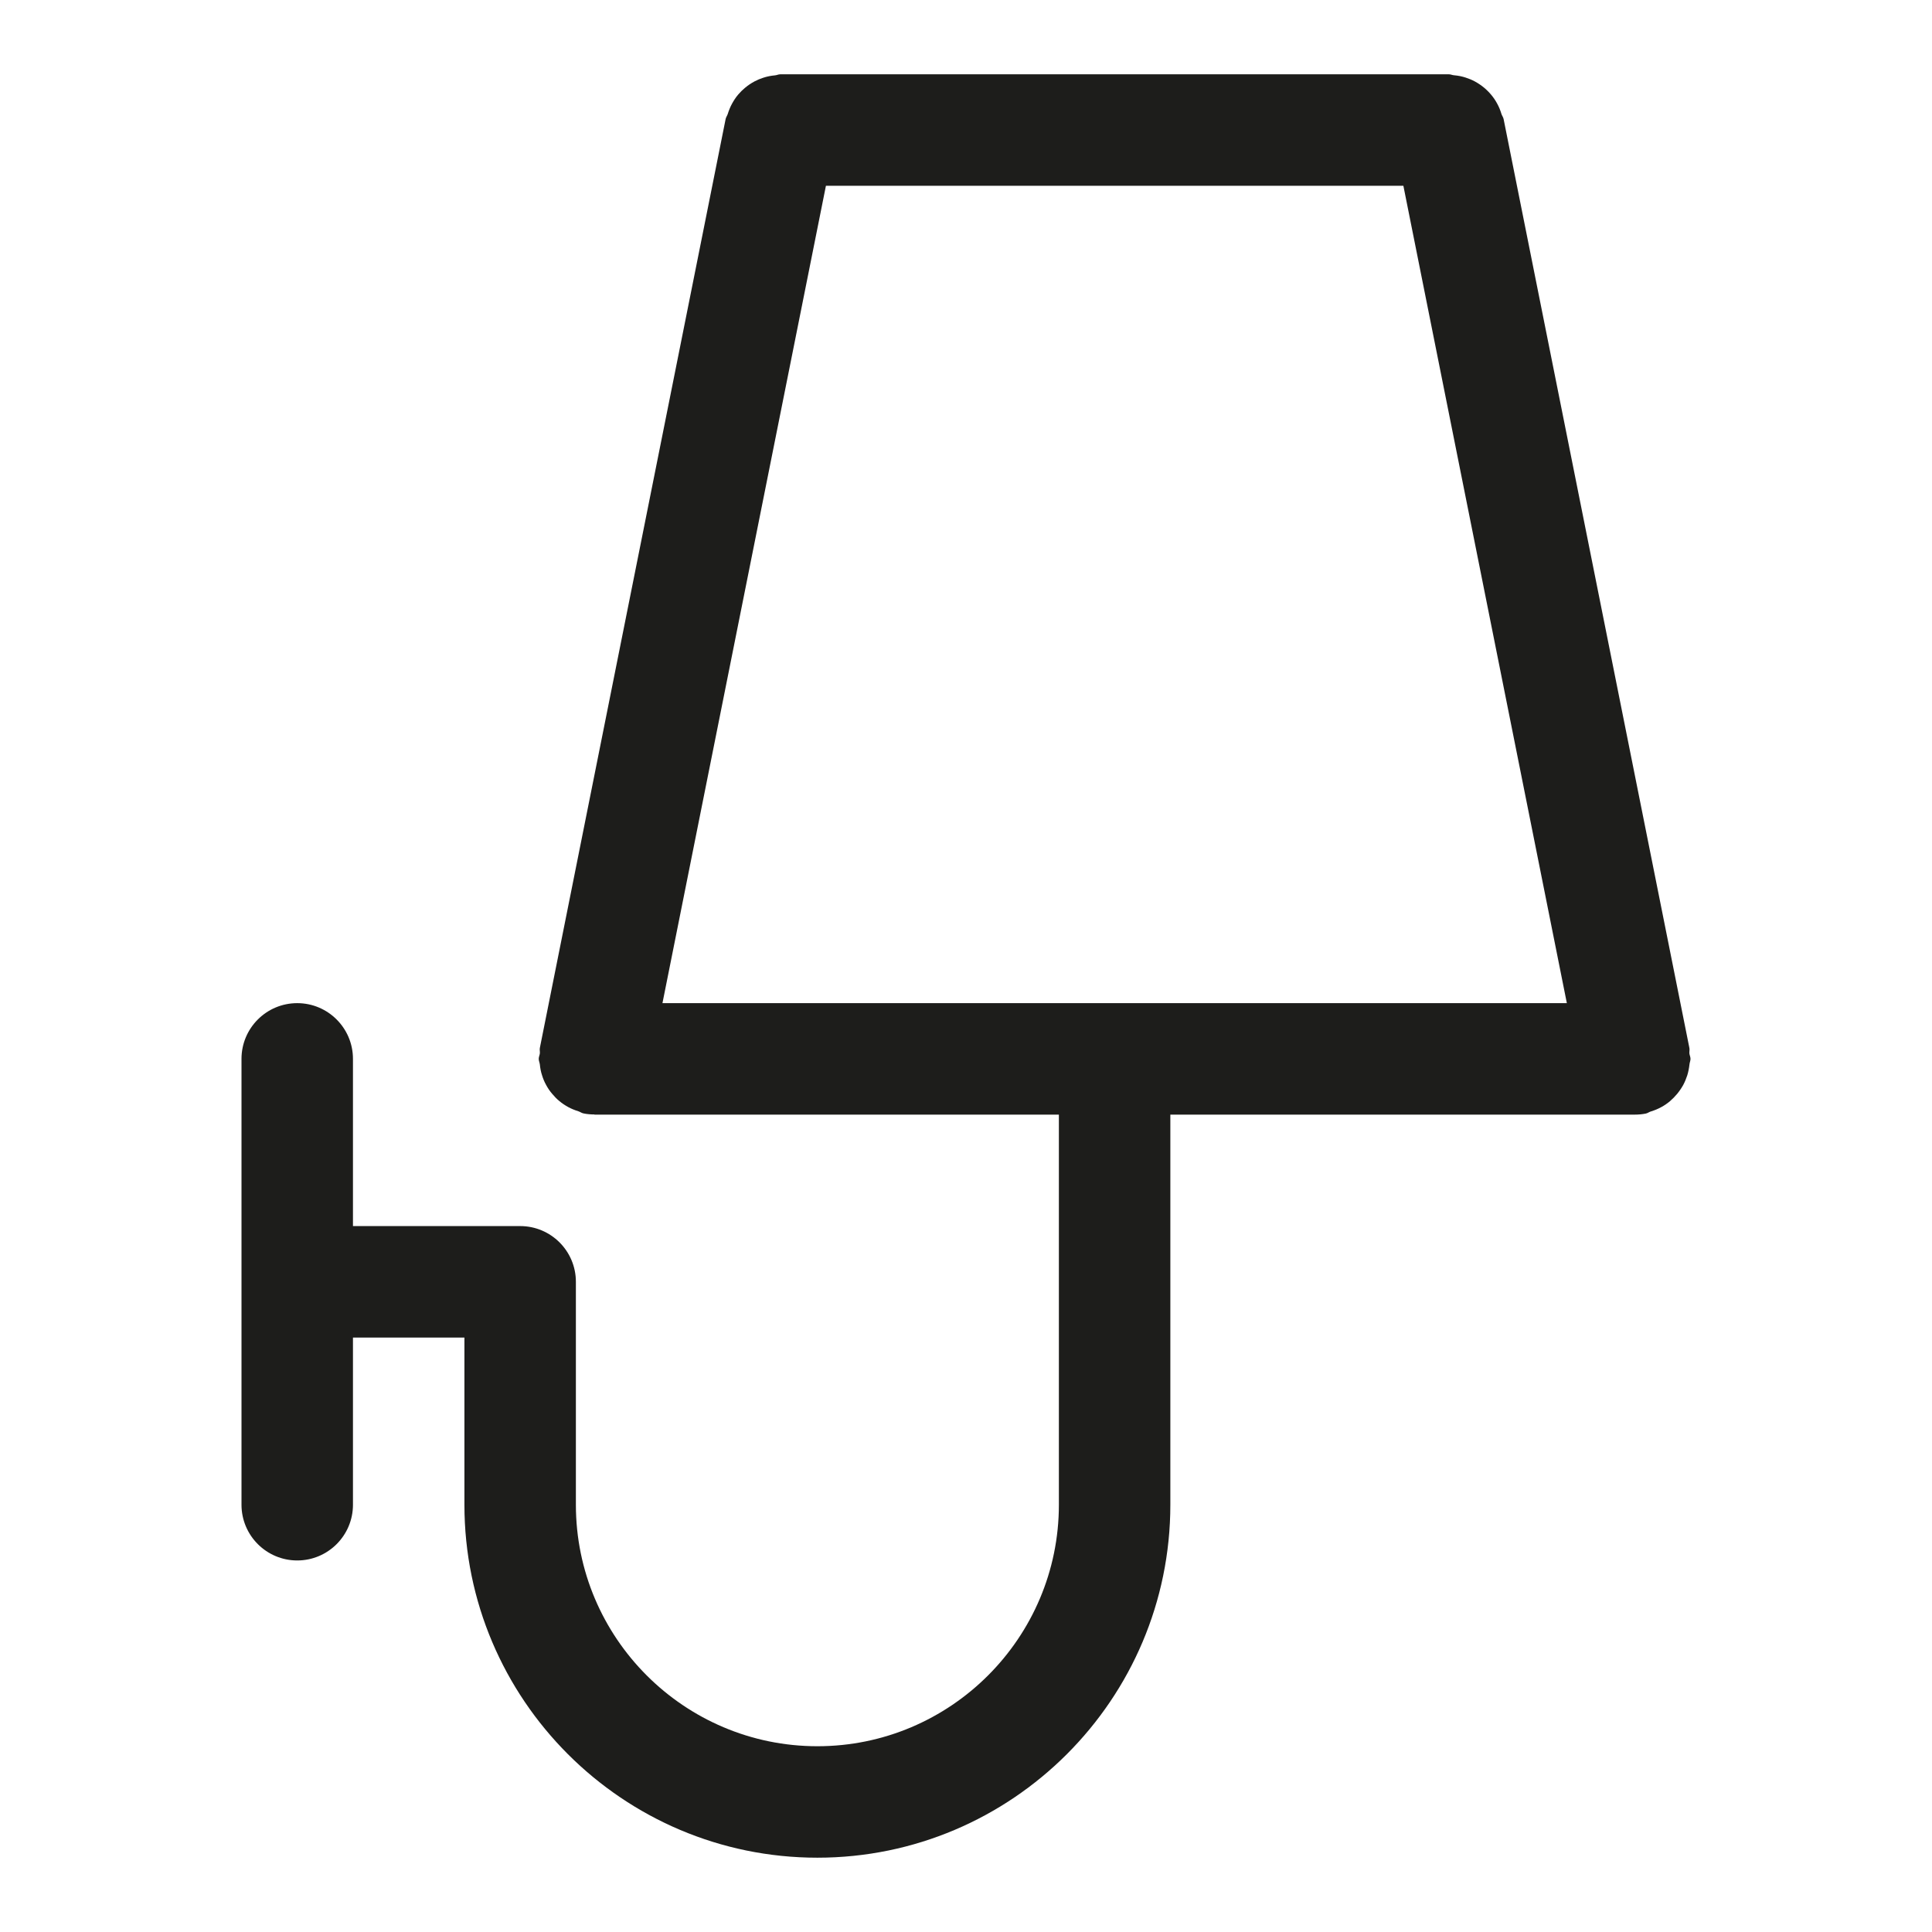 <?xml version="1.0" ?><svg enable-background="new 0 0 26 26" id="Слой_1" version="1.1" viewBox="0 0 26 26" xml:space="preserve" xmlns="http://www.w3.org/2000/svg" xmlns:xlink="http://www.w3.org/1999/xlink"><path d="M22.571,14.72c0.031-0.038,0.057-0.076,0.081-0.119  c0.022-0.041,0.039-0.083,0.054-0.128c0.015-0.048,0.024-0.096,0.03-0.147  C22.738,14.299,22.75,14.276,22.75,14.25c0-0.026-0.012-0.048-0.015-0.073  c-0.002-0.025,0.005-0.049,0-0.074l-2.5-12.5  c-0.005-0.026-0.021-0.045-0.029-0.069C20.191,1.484,20.173,1.439,20.148,1.394  c-0.023-0.043-0.049-0.081-0.079-0.117c-0.03-0.036-0.062-0.068-0.098-0.098  c-0.039-0.032-0.079-0.059-0.123-0.083c-0.039-0.021-0.078-0.037-0.121-0.051  c-0.051-0.017-0.102-0.027-0.157-0.032C19.545,1.012,19.525,1,19.5,1h-9  c-0.025,0-0.046,0.012-0.07,0.014c-0.055,0.005-0.107,0.015-0.158,0.032  c-0.041,0.013-0.079,0.029-0.117,0.049c-0.047,0.025-0.088,0.053-0.128,0.086  c-0.035,0.029-0.065,0.059-0.094,0.093C9.901,1.312,9.875,1.352,9.851,1.396  c-0.024,0.044-0.042,0.089-0.057,0.137C9.786,1.558,9.77,1.577,9.765,1.603  l-2.5,12.5c-0.005,0.025,0.003,0.049,0,0.074C7.262,14.202,7.25,14.224,7.25,14.25  c0,0.026,0.012,0.049,0.015,0.075c0.005,0.051,0.014,0.099,0.03,0.147  c0.014,0.045,0.031,0.087,0.054,0.128c0.023,0.043,0.049,0.082,0.081,0.119  c0.03,0.036,0.061,0.069,0.098,0.099c0.037,0.031,0.075,0.056,0.118,0.08  c0.044,0.024,0.089,0.042,0.137,0.057c0.025,0.008,0.044,0.024,0.07,0.029  c0.049,0.01,0.098,0.014,0.147,0.014C7.999,15,8,15,8,15h6.25v5.25  c0,1.792-1.458,3.25-3.25,3.25s-3.25-1.458-3.25-3.25v-3c0-0.414-0.336-0.75-0.75-0.75H4.75v-2.25  c0-0.414-0.336-0.75-0.75-0.75s-0.75,0.336-0.75,0.75v6C3.25,20.664,3.586,21,4,21s0.75-0.336,0.75-0.75V18  h1.5v2.25C6.25,22.869,8.381,25,11,25s4.75-2.131,4.75-4.75V15H22c0,0,0.001-0,0.001-0  c0.048-0,0.097-0.004,0.147-0.014c0.026-0.005,0.045-0.022,0.07-0.029  c0.049-0.015,0.093-0.033,0.137-0.057c0.043-0.023,0.081-0.049,0.118-0.08  C22.51,14.788,22.541,14.756,22.571,14.72z M8.915,13.5l2.2-11h7.771l2.2,11  H8.915z" fill="#1D1D1B"/></svg>